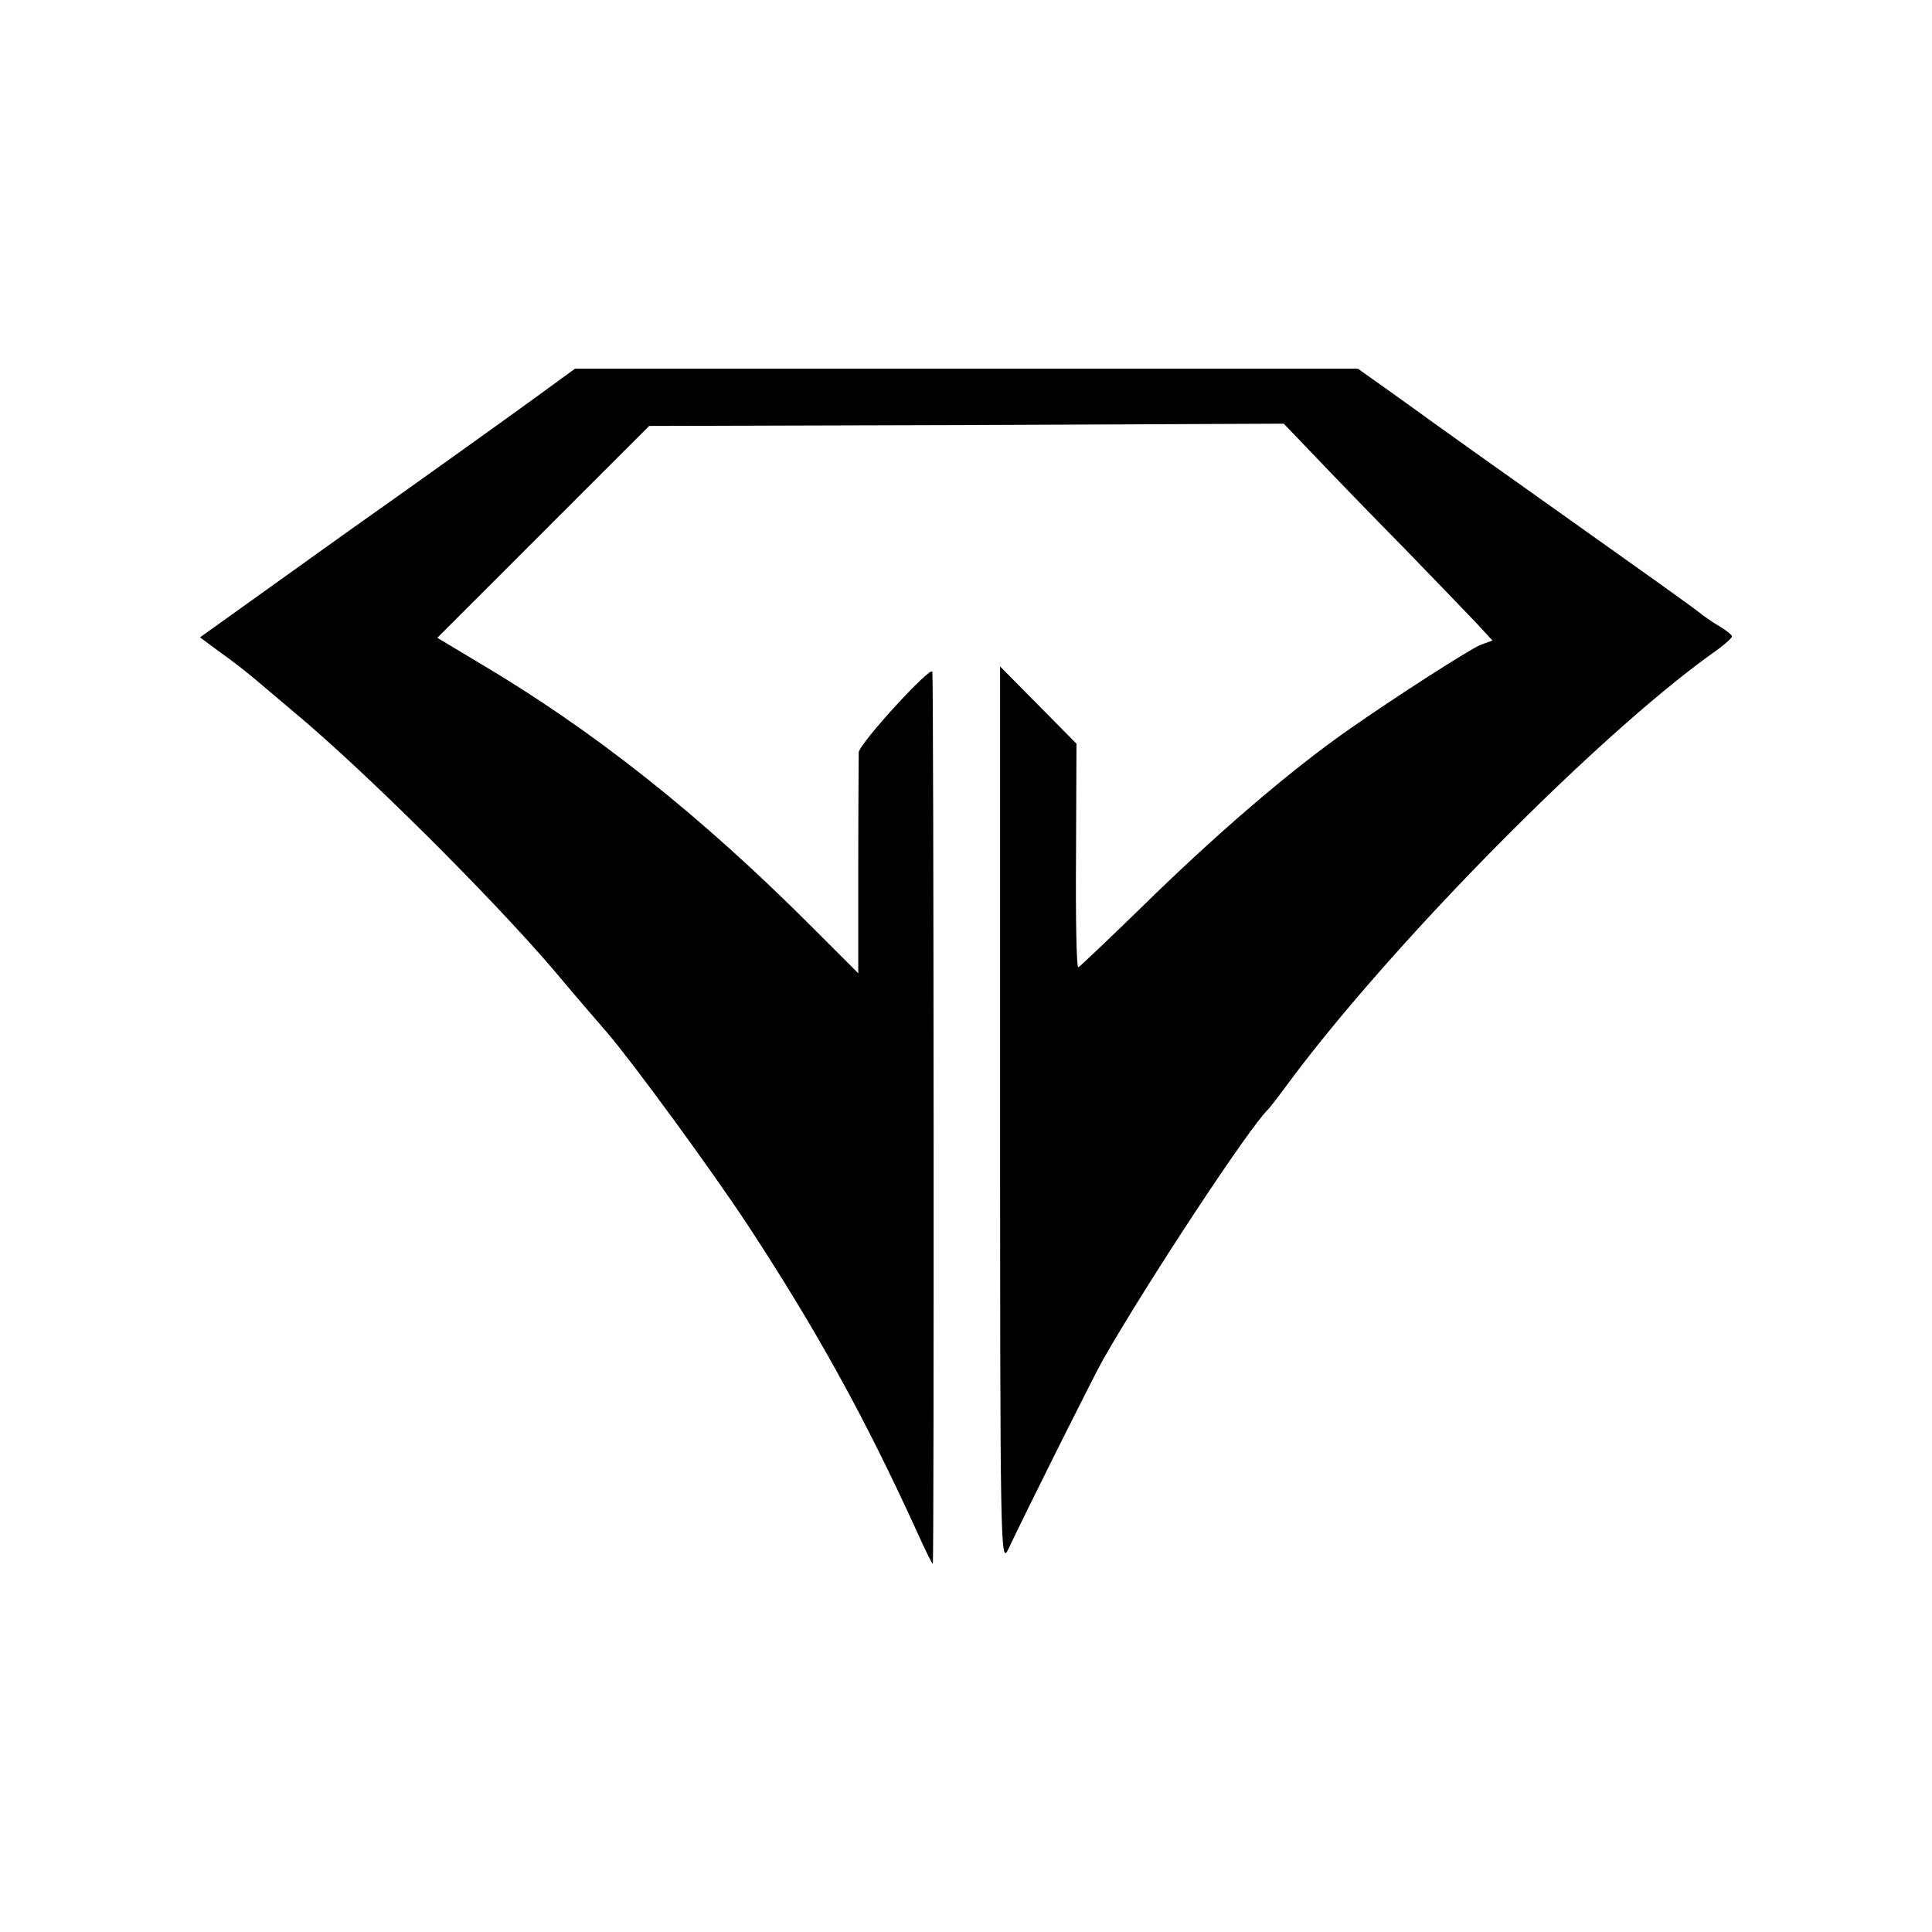<?xml version="1.0" standalone="no"?>
<!DOCTYPE svg PUBLIC "-//W3C//DTD SVG 20010904//EN"
 "http://www.w3.org/TR/2001/REC-SVG-20010904/DTD/svg10.dtd">
<svg version="1.0" xmlns="http://www.w3.org/2000/svg"
 width="425pt" height="425pt" viewBox="0 0 425 425"
 preserveAspectRatio="xMidYMid meet">
<g transform="translate(0,425) scale(0.1,-0.1)"
fill="#000000" stroke="none">
<path d="M1173 3372 c-51 -37 -236 -170 -413 -295 l-320 -229 39 -29 c38 -27
67 -50 95 -74 6 -5 38 -32 71 -60 153 -127 433 -405 574 -570 51 -61 104 -122
117 -137 58 -68 225 -296 309 -423 150 -229 256 -420 371 -672 18 -40 34 -73
36 -73 3 0 2 1945 -1 1962 -2 16 -161 -158 -162 -177 0 -11 -1 -125 -1 -253
l0 -233 -98 98 c-248 249 -484 436 -738 586 l-90 54 233 233 233 233 698 2
698 3 69 -72 c37 -39 125 -130 195 -201 70 -72 142 -147 161 -167 l34 -37 -27
-10 c-24 -10 -185 -113 -292 -188 -127 -89 -289 -228 -452 -388 -73 -71 -136
-131 -140 -133 -4 -1 -6 109 -5 245 l1 247 -84 85 -84 85 0 -990 c0 -930 1
-987 17 -954 43 91 192 389 210 420 97 170 323 513 363 550 3 3 24 30 46 60
226 304 673 757 927 940 26 18 47 36 47 40 0 3 -12 13 -27 22 -16 9 -37 24
-48 33 -11 9 -144 104 -295 211 -151 107 -284 202 -295 210 -11 8 -51 37 -89
64 l-69 49 -861 0 -861 0 -92 -67z"/>
</g>
</svg>
